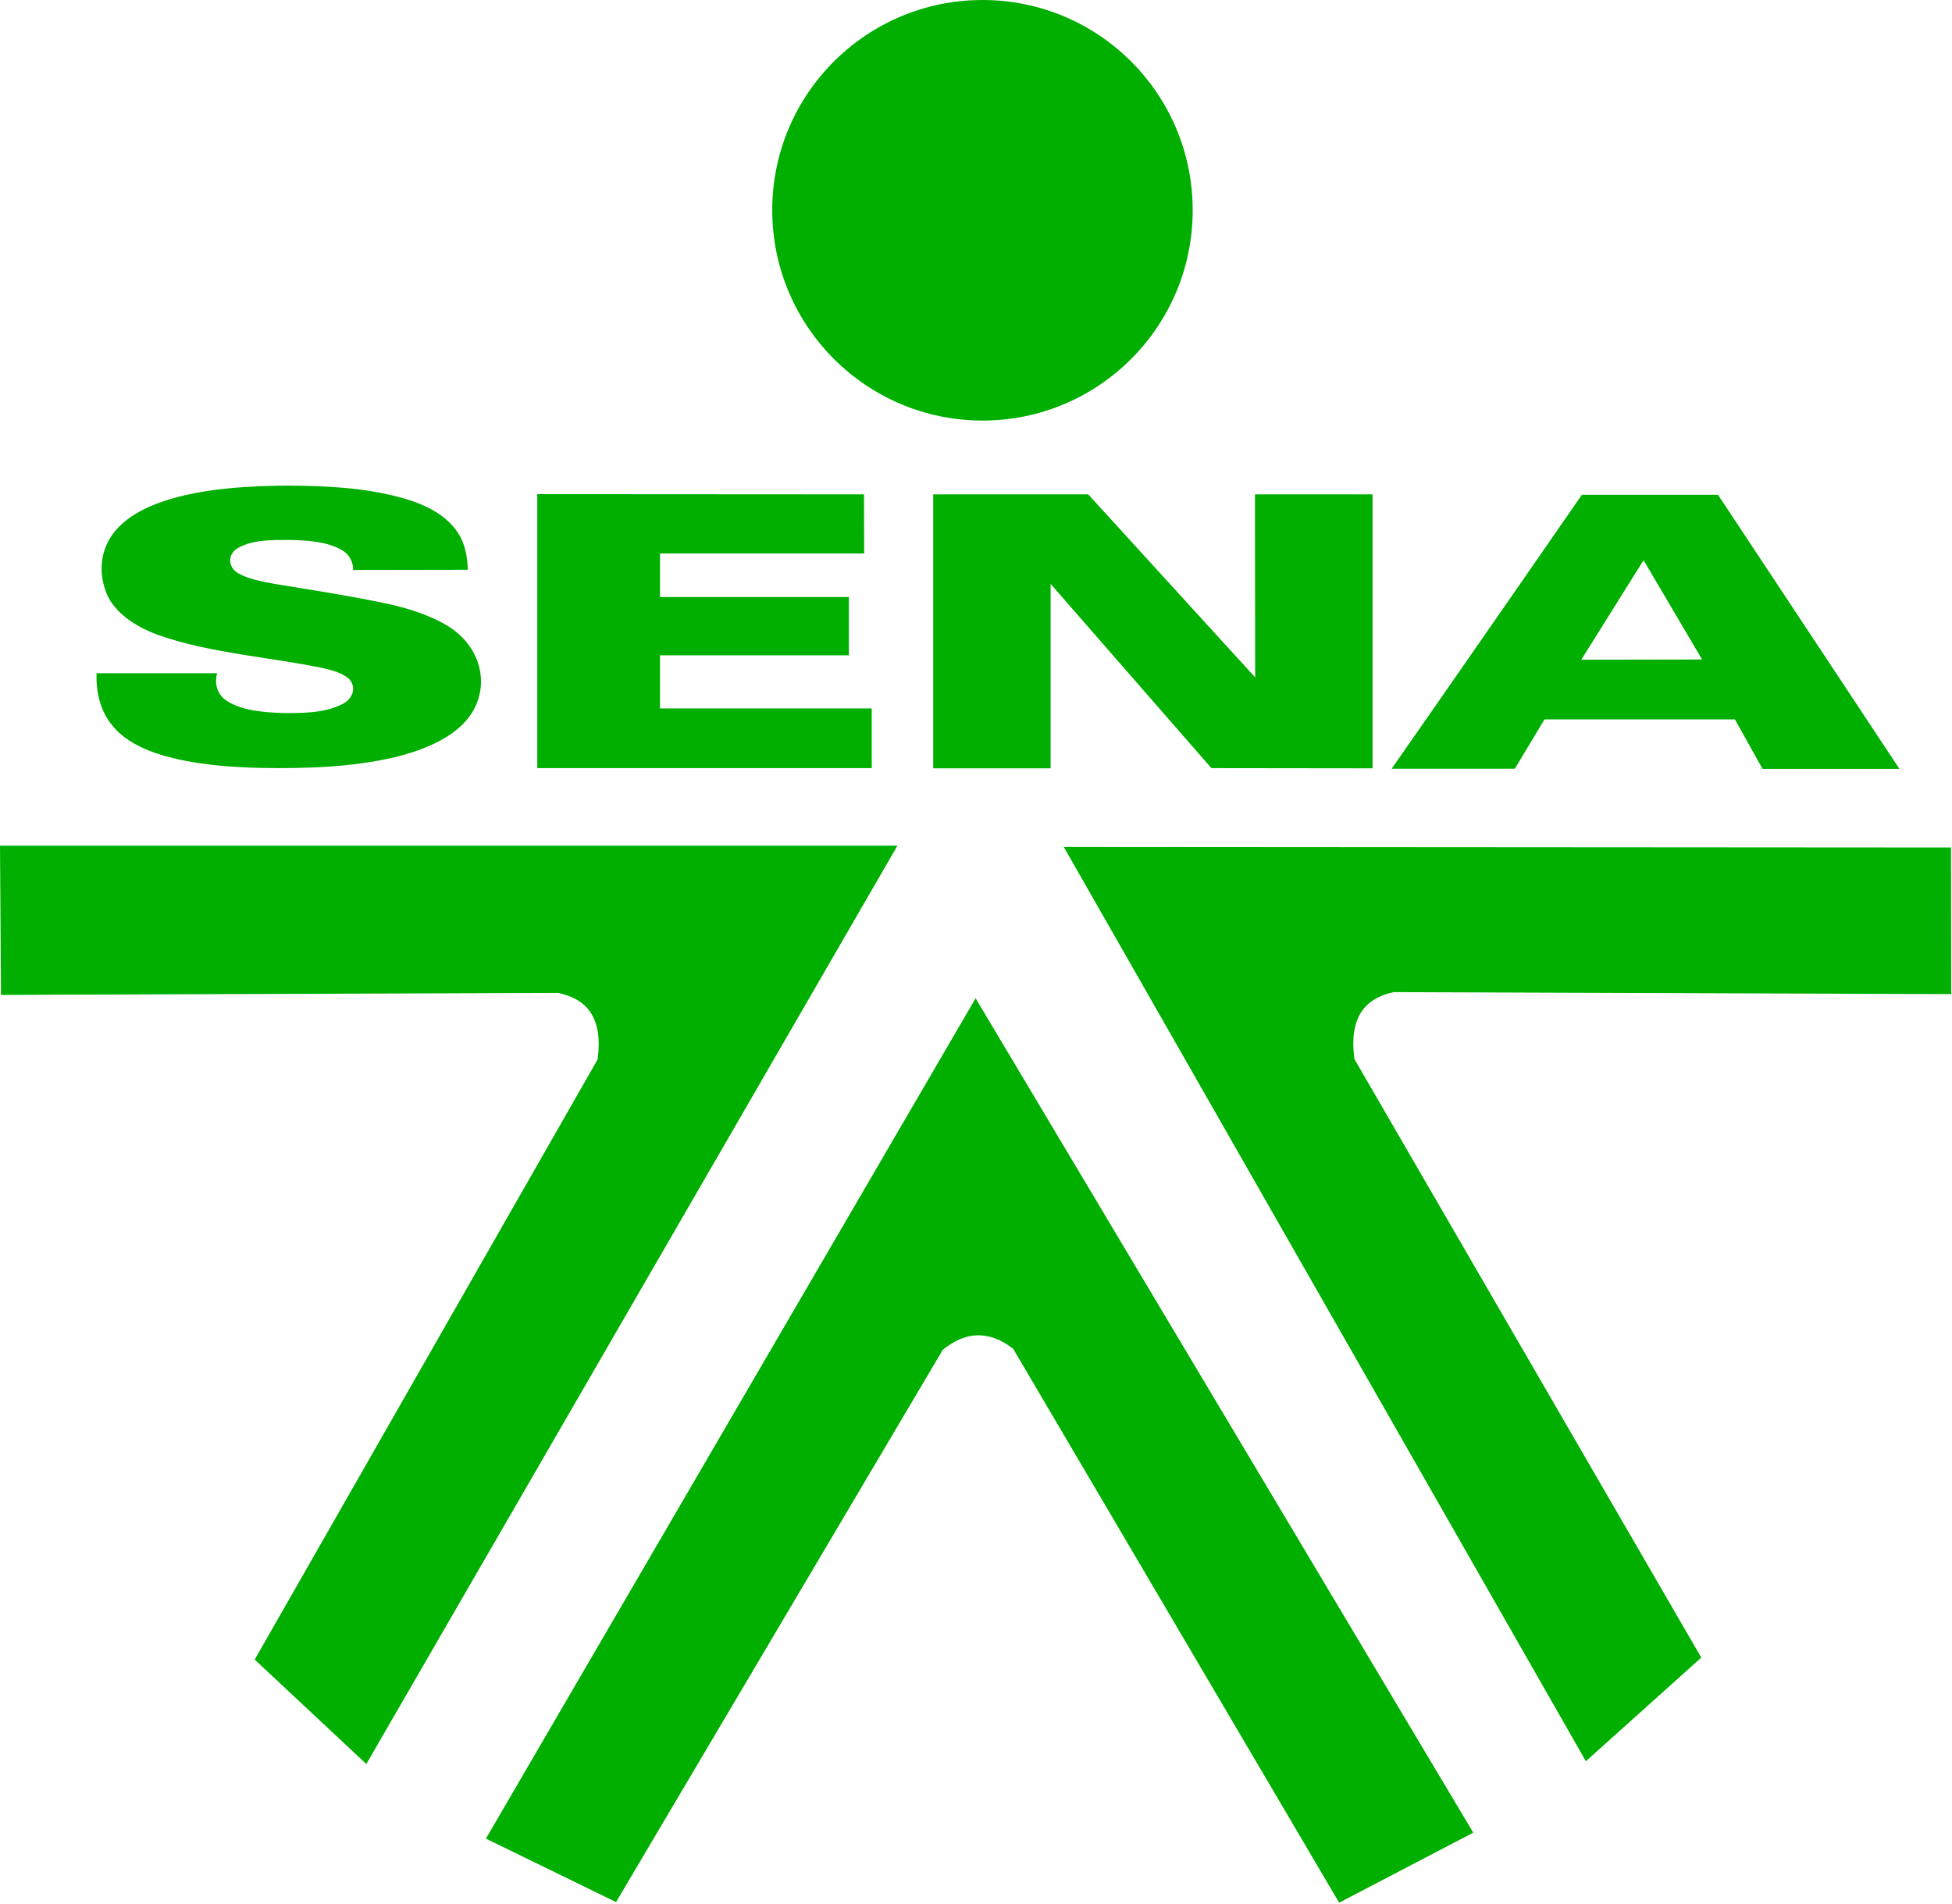 <svg width="981" height="957" viewBox="0 0 981 957" fill="none" xmlns="http://www.w3.org/2000/svg">
<path d="M493.6 0C435.3 0.1 388 47.4 388.1 105.8C388.2 164.1 435.5 211.4 493.8 211.4C552.1 211.4 599.4 164.1 599.4 105.7V105.5C599.3 47.1 552 -0.1 493.6 0ZM145 244.1C126.4 244.2 107.5 245.2 89.8 249.7C78.1 252.7 66.8 257.5 59.5 265.1C50.3 274.6 49.1 287.4 53.6 298.4C57.6 308.1 68.4 315.3 80.4 319.5C106.3 328.4 135 330.2 162.2 335.8C167.2 337 172.8 338.4 175.9 341.8C179.1 345.9 177.2 351.5 171.9 354C163.1 358.5 151.8 358.5 141.5 358.4C132.1 358 121.8 357.2 114.3 352.5C108.8 349.1 107.8 343.4 109.1 338.4H48.5C48.3 347.6 50.1 357.3 56.9 365.2C62.5 372 71.7 376.7 81.5 379.6C97.2 384.2 114.2 385.6 130.9 386C153.6 386.4 176.7 385.7 198.5 380.6C211.5 377.4 224.3 372.3 232.6 364C247.4 349.2 243.9 325.7 224.3 314.2C214.5 308.5 202.8 305 190.9 302.7C173.4 299.1 155.6 296.4 138 293.5C131.8 292.3 125.2 291.2 120 288.3C114.5 285.4 114.1 278.5 119.7 275.4C126.9 271.3 136.5 271.4 145.1 271.4C154.2 271.6 164.1 272.1 171.6 276.4C175.8 278.7 177.5 282.7 177.5 286.5L235.1 286.4C234.9 279.1 233.5 271.5 228.2 265.2C222 257.4 211.1 252.5 199.9 249.7C182.2 245.1 163.5 244.2 145 244.1ZM270 248.4V386.1H438.1V356.1H331.7V329.4H426.6V300.1H331.7V278.2H434.3L434.2 248.5L270 248.4ZM546.9 248.5C546.9 248.5 495 248.5 469 248.5V386.2H528V293.5L608.8 386.1L689.8 386.2V248.5H630.7L630.8 340.5L546.9 248.5ZM795 248.7C795 248.7 731.4 340.6 699.4 386.4H761.3L776.2 361.6H871.9L885.8 386.5H954.6L863.4 248.7H795ZM826 281.6L855.4 331.5L794.7 331.6L826 281.6ZM0 425.1L0.5 500.1L280.6 499.1C294.9 502.2 303.2 511.5 300.3 532.6L128 834.2L184.1 886.7L451 425.1H0ZM534.6 425.7L797 885.3L855 833.2L680.7 532.4C677.8 511.2 686.1 501.8 700.4 498.7L980.6 499.7L980.5 426L534.6 425.7ZM490.3 501.8L244.2 924.2L309.6 956.1L473.8 678.5C479.5 673.9 485.2 671.4 490.9 671.2C496.9 671 503.1 673.2 509.2 678L673 956.4L740.4 921.2L490.3 501.8Z" fill="#00AF00"/>
</svg>
